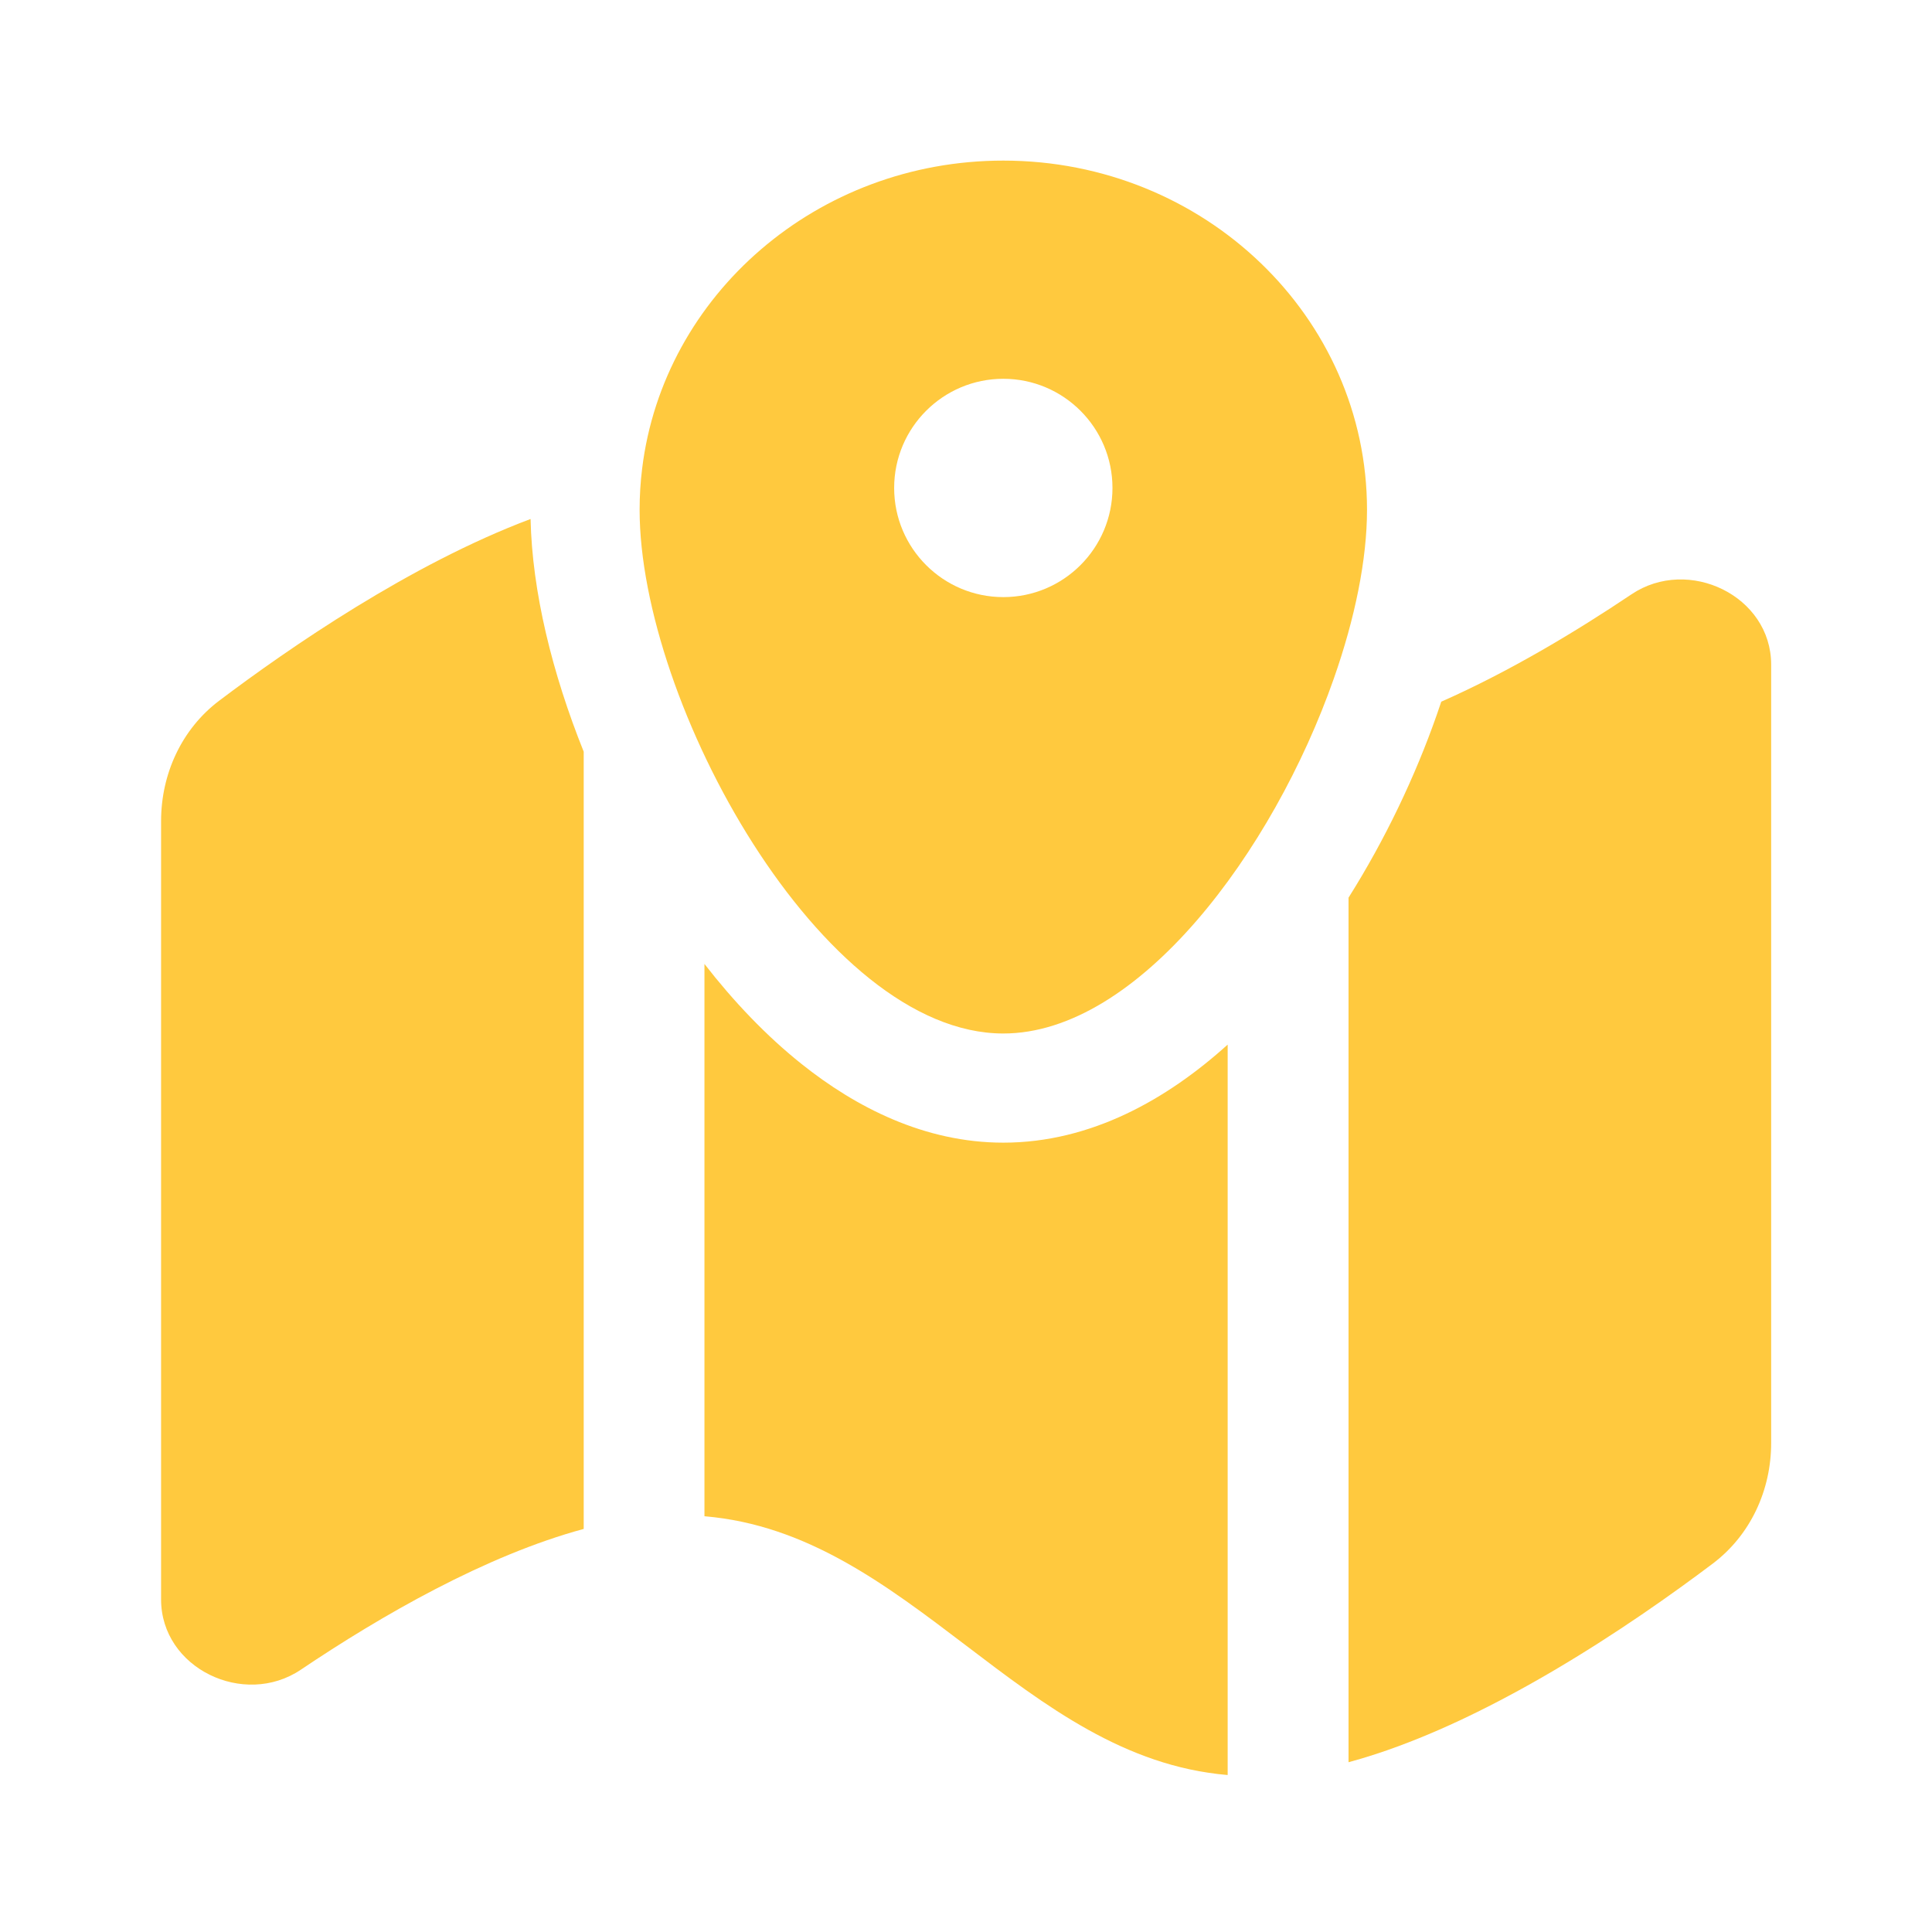 <svg width="16" height="16" viewBox="0 0 16 16" fill="none" xmlns="http://www.w3.org/2000/svg">
<mask id="mask0_2129_14692" style="mask-type:luminance" maskUnits="userSpaceOnUse" x="0" y="0" width="16" height="16">
<path d="M16 0H0V16H16V0Z" fill="white"/>
</mask>
<g mask="url(#mask0_2129_14692)">
<path d="M11.168 7.434V14.594C12.296 14.29 13.527 13.445 14.187 12.947C14.498 12.711 14.668 12.34 14.668 11.95V5.504C14.668 4.935 13.983 4.605 13.511 4.922C13.052 5.23 12.5 5.562 11.936 5.811C11.924 5.847 11.912 5.883 11.899 5.919C11.72 6.43 11.471 6.953 11.168 7.434Z" fill="#FFC93E"/>
<path d="M5.834 7.983V12.557C6.686 12.628 7.343 13.128 8.001 13.628C8.658 14.128 9.315 14.628 10.167 14.7V8.651C9.67 9.1 9.038 9.463 8.309 9.463C7.655 9.463 7.085 9.168 6.639 8.812C6.344 8.577 6.074 8.292 5.834 7.983Z" fill="#FFC93E"/>
<path d="M4.394 4.298C3.398 4.672 2.39 5.369 1.815 5.803C1.504 6.038 1.334 6.41 1.334 6.8V13.246C1.334 13.815 2.019 14.145 2.491 13.828C3.158 13.379 4.023 12.881 4.834 12.662V6.225C4.573 5.575 4.407 4.9 4.394 4.298Z" fill="#FFC93E"/>
<path fill-rule="evenodd" clip-rule="evenodd" d="M11.046 5.62C11.221 5.122 11.321 4.634 11.321 4.222C11.321 2.625 9.973 1.33 8.309 1.33C6.766 1.33 5.494 2.444 5.318 3.88C5.304 3.992 5.297 4.106 5.297 4.222C5.297 5.819 6.803 8.559 8.309 8.559C9.427 8.559 10.544 7.051 11.046 5.62ZM8.309 4.945C8.808 4.945 9.213 4.54 9.213 4.041C9.213 3.542 8.808 3.137 8.309 3.137C7.81 3.137 7.405 3.542 7.405 4.041C7.405 4.54 7.81 4.945 8.309 4.945Z" fill="#FFC93E"/>
</g>
</svg>
